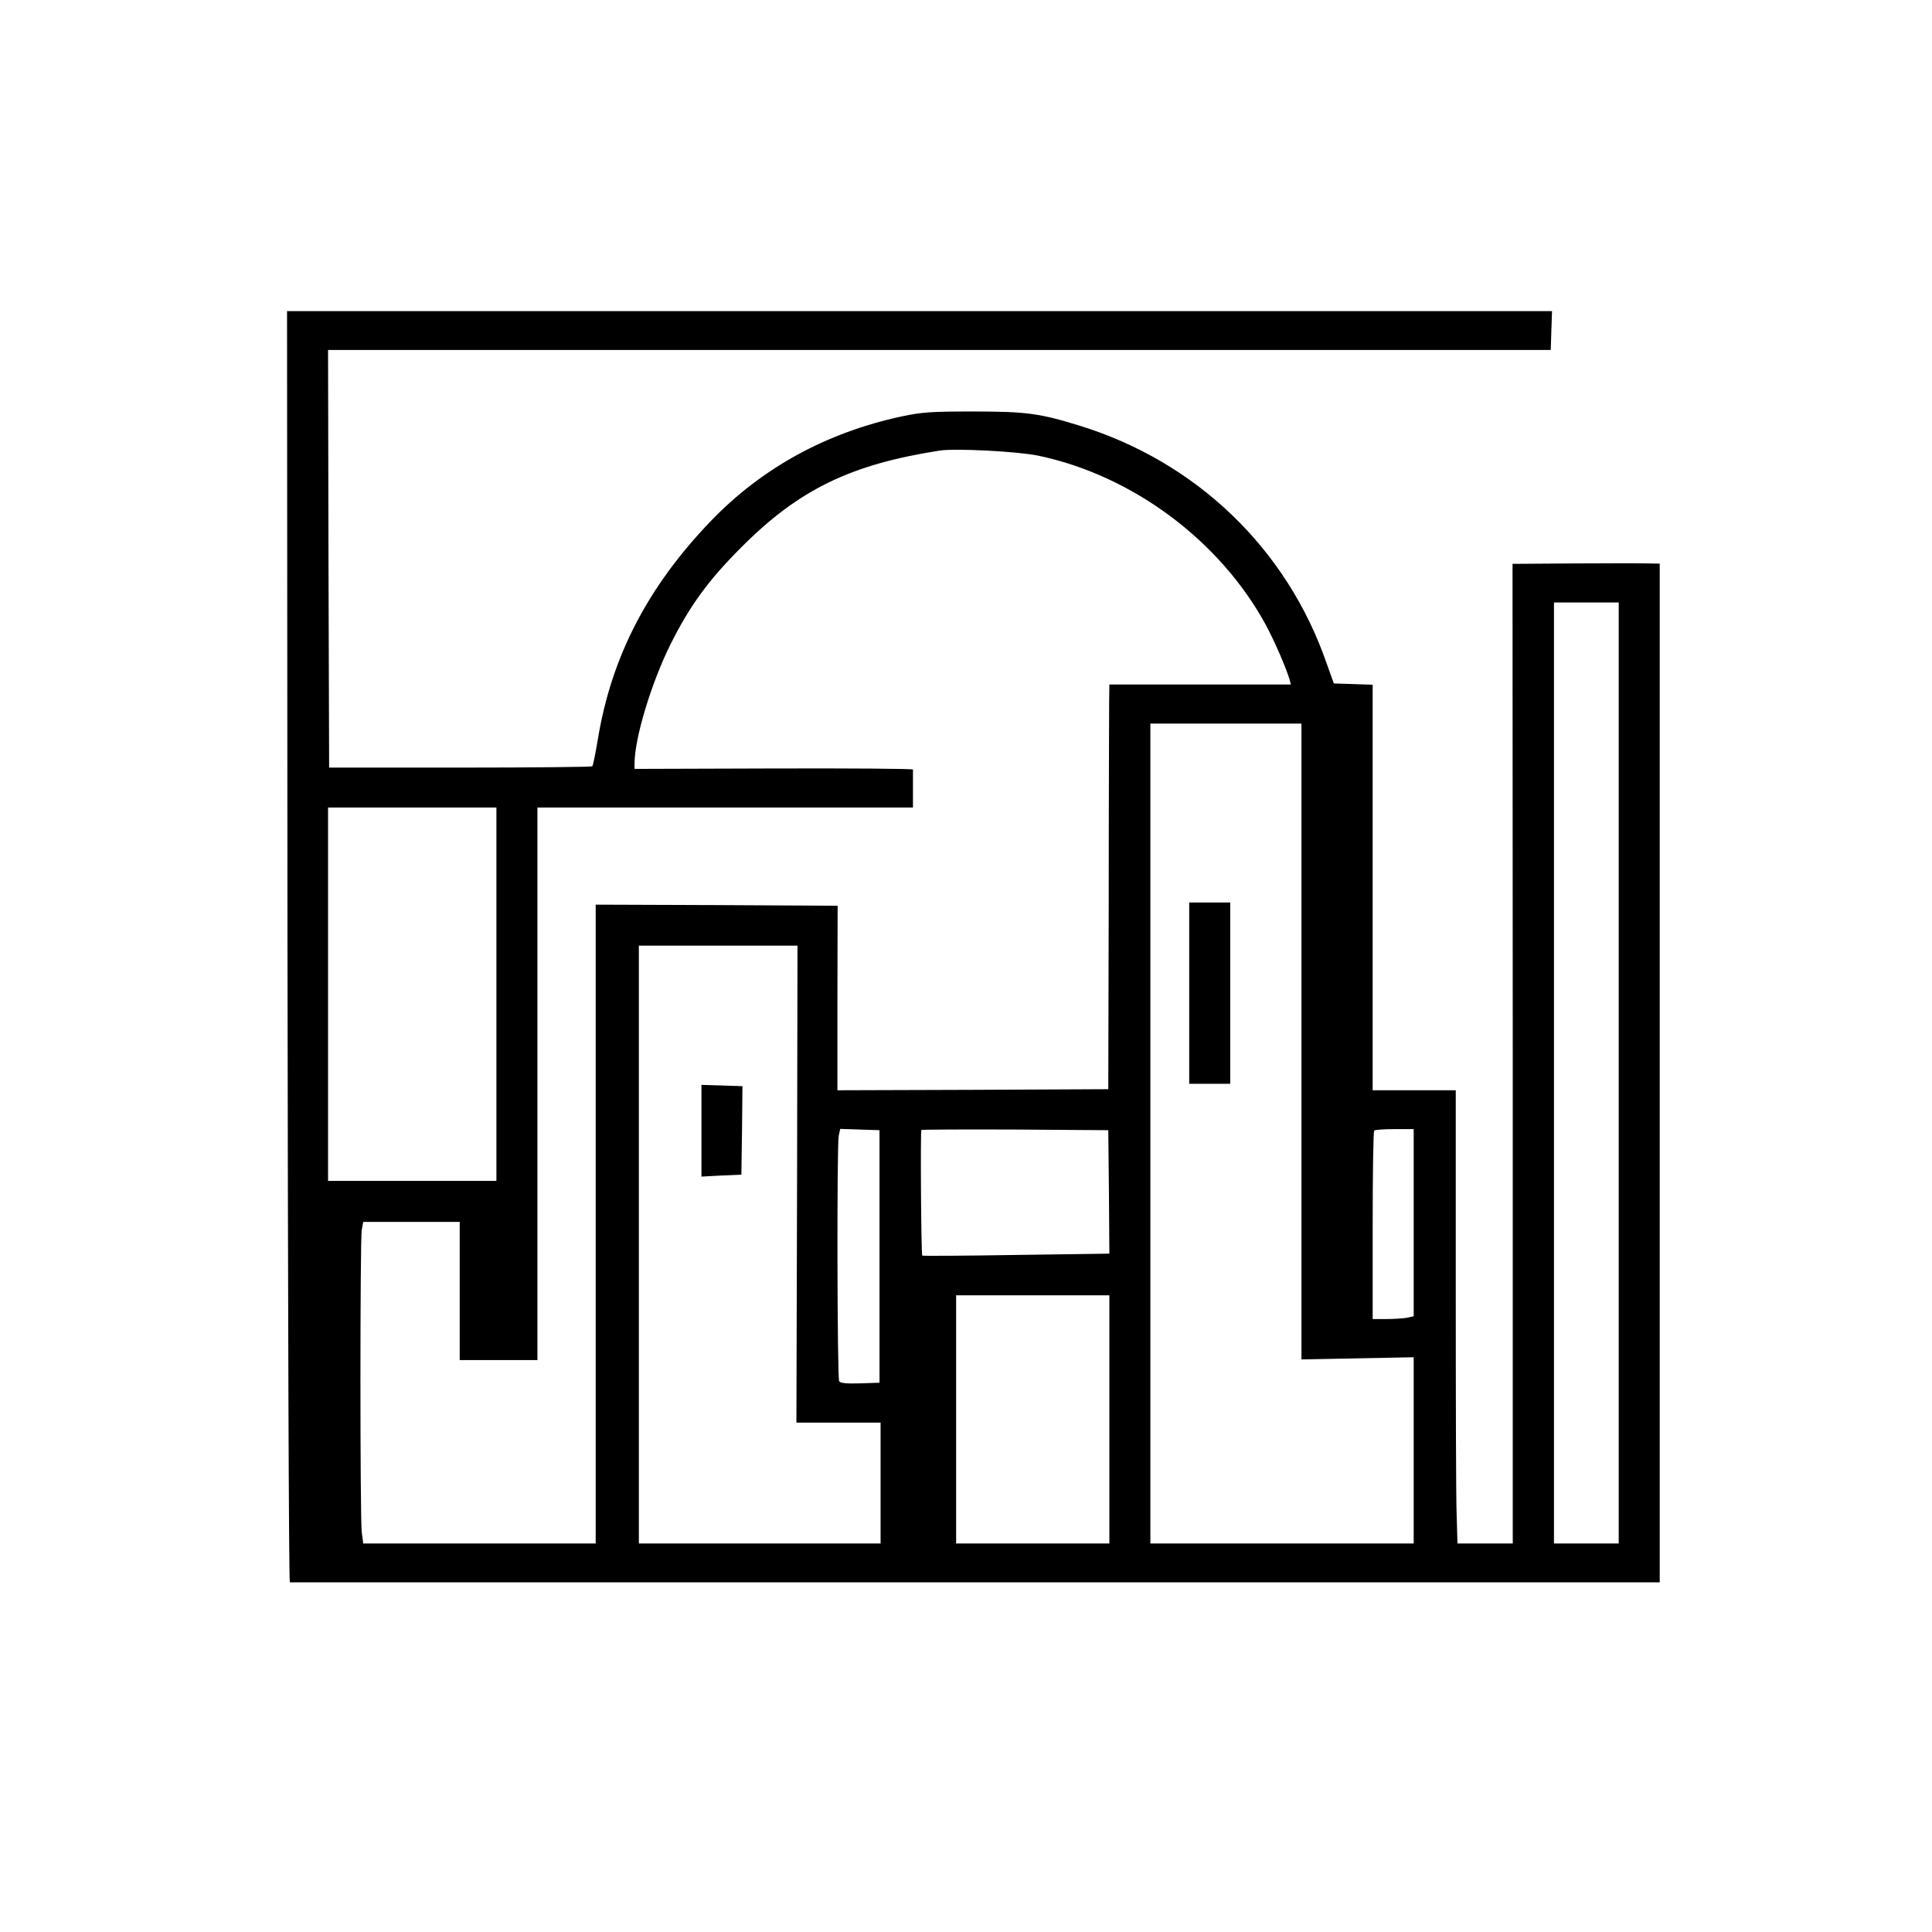 <?xml version="1.0" standalone="no"?>
<!DOCTYPE svg PUBLIC "-//W3C//DTD SVG 20010904//EN"
 "http://www.w3.org/TR/2001/REC-SVG-20010904/DTD/svg10.dtd">
<svg version="1.0" xmlns="http://www.w3.org/2000/svg"
 width="170.079pt" height="170.079pt" viewBox="0 0 170.079 170.079"
 preserveAspectRatio="xMidYMid meet">
<g transform="translate(0,170.079) scale(0.019,-0.019)"
fill="#000000" stroke="none">
<path d="M1332 4565 c2 -1620 6 -2945 11 -2945 4 0 1434 0 3177 0 l3170 0 0
2360 0 2360 -52 1 c-29 1 -183 1 -341 0 l-289 -2 1 -2270 0 -2269 -128 0 -128
0 -4 137 c-3 76 -4 549 -4 1050 l0 913 -192 0 -193 0 0 940 0 939 -90 3 -90 3
-34 95 c-184 530 -603 932 -1143 1099 -184 57 -247 66 -493 66 -198 0 -238 -3
-333 -23 -348 -75 -646 -238 -883 -484 -293 -305 -461 -629 -524 -1012 -11
-65 -22 -122 -26 -125 -3 -3 -279 -6 -612 -6 l-607 0 -3 968 -2 967 2832 0
2833 0 3 90 3 90 -2931 0 -2930 0 2 -2945z m3480 2275 c436 -92 840 -393 1053
-784 39 -73 92 -193 110 -253 l6 -23 -420 0 -421 0 -1 -77 c0 -43 -2 -465 -2
-938 l-2 -860 -628 -3 -627 -2 0 427 1 428 -561 3 -560 2 0 -1480 0 -1480
-539 0 -538 0 -7 53 c-8 67 -8 1350 0 1400 l7 37 223 0 224 0 0 -320 0 -320
180 0 180 0 0 1280 0 1280 870 0 870 0 0 85 c0 47 0 88 0 91 0 4 -290 6 -645
5 l-645 -2 0 24 c0 118 77 372 166 552 90 180 175 297 329 451 267 268 507
384 920 448 74 11 362 -4 457 -24z m2688 -2860 l0 -2180 -150 0 -150 0 0 2180
0 2180 150 0 150 0 0 -2180z m-1470 146 l0 -1473 260 5 260 5 0 -432 0 -431
-610 0 -610 0 0 1899 0 1900 350 0 350 0 0 -1473z m-3730 219 l0 -865 -390 0
-390 0 0 865 0 865 390 0 390 0 0 -865z m1393 -880 l-3 -1105 195 0 195 0 0
-280 0 -280 -560 0 -560 0 0 1385 0 1385 368 0 367 0 -2 -1105z m382 -335 l0
-585 -89 -3 c-65 -2 -92 1 -98 10 -9 15 -11 1090 -2 1137 l7 32 91 -3 91 -3 0
-585z m1063 299 l2 -286 -432 -6 c-238 -4 -433 -5 -435 -3 -5 5 -9 577 -4 582
3 2 198 3 435 2 l431 -3 3 -286z m1412 -143 l0 -433 -31 -7 c-17 -3 -60 -6
-95 -6 l-64 0 0 433 c0 239 3 437 7 440 3 4 46 7 95 7 l88 0 0 -434z m-1410
-911 l0 -575 -355 0 -355 0 0 575 0 575 355 0 355 0 0 -575z"/>
<path d="M5510 4350 l0 -420 95 0 95 0 0 420 0 420 -95 0 -95 0 0 -420z"/>
<path d="M3250 3713 l0 -213 93 5 92 4 3 205 2 205 -95 3 -95 3 0 -212z"/>
</g>
</svg>
